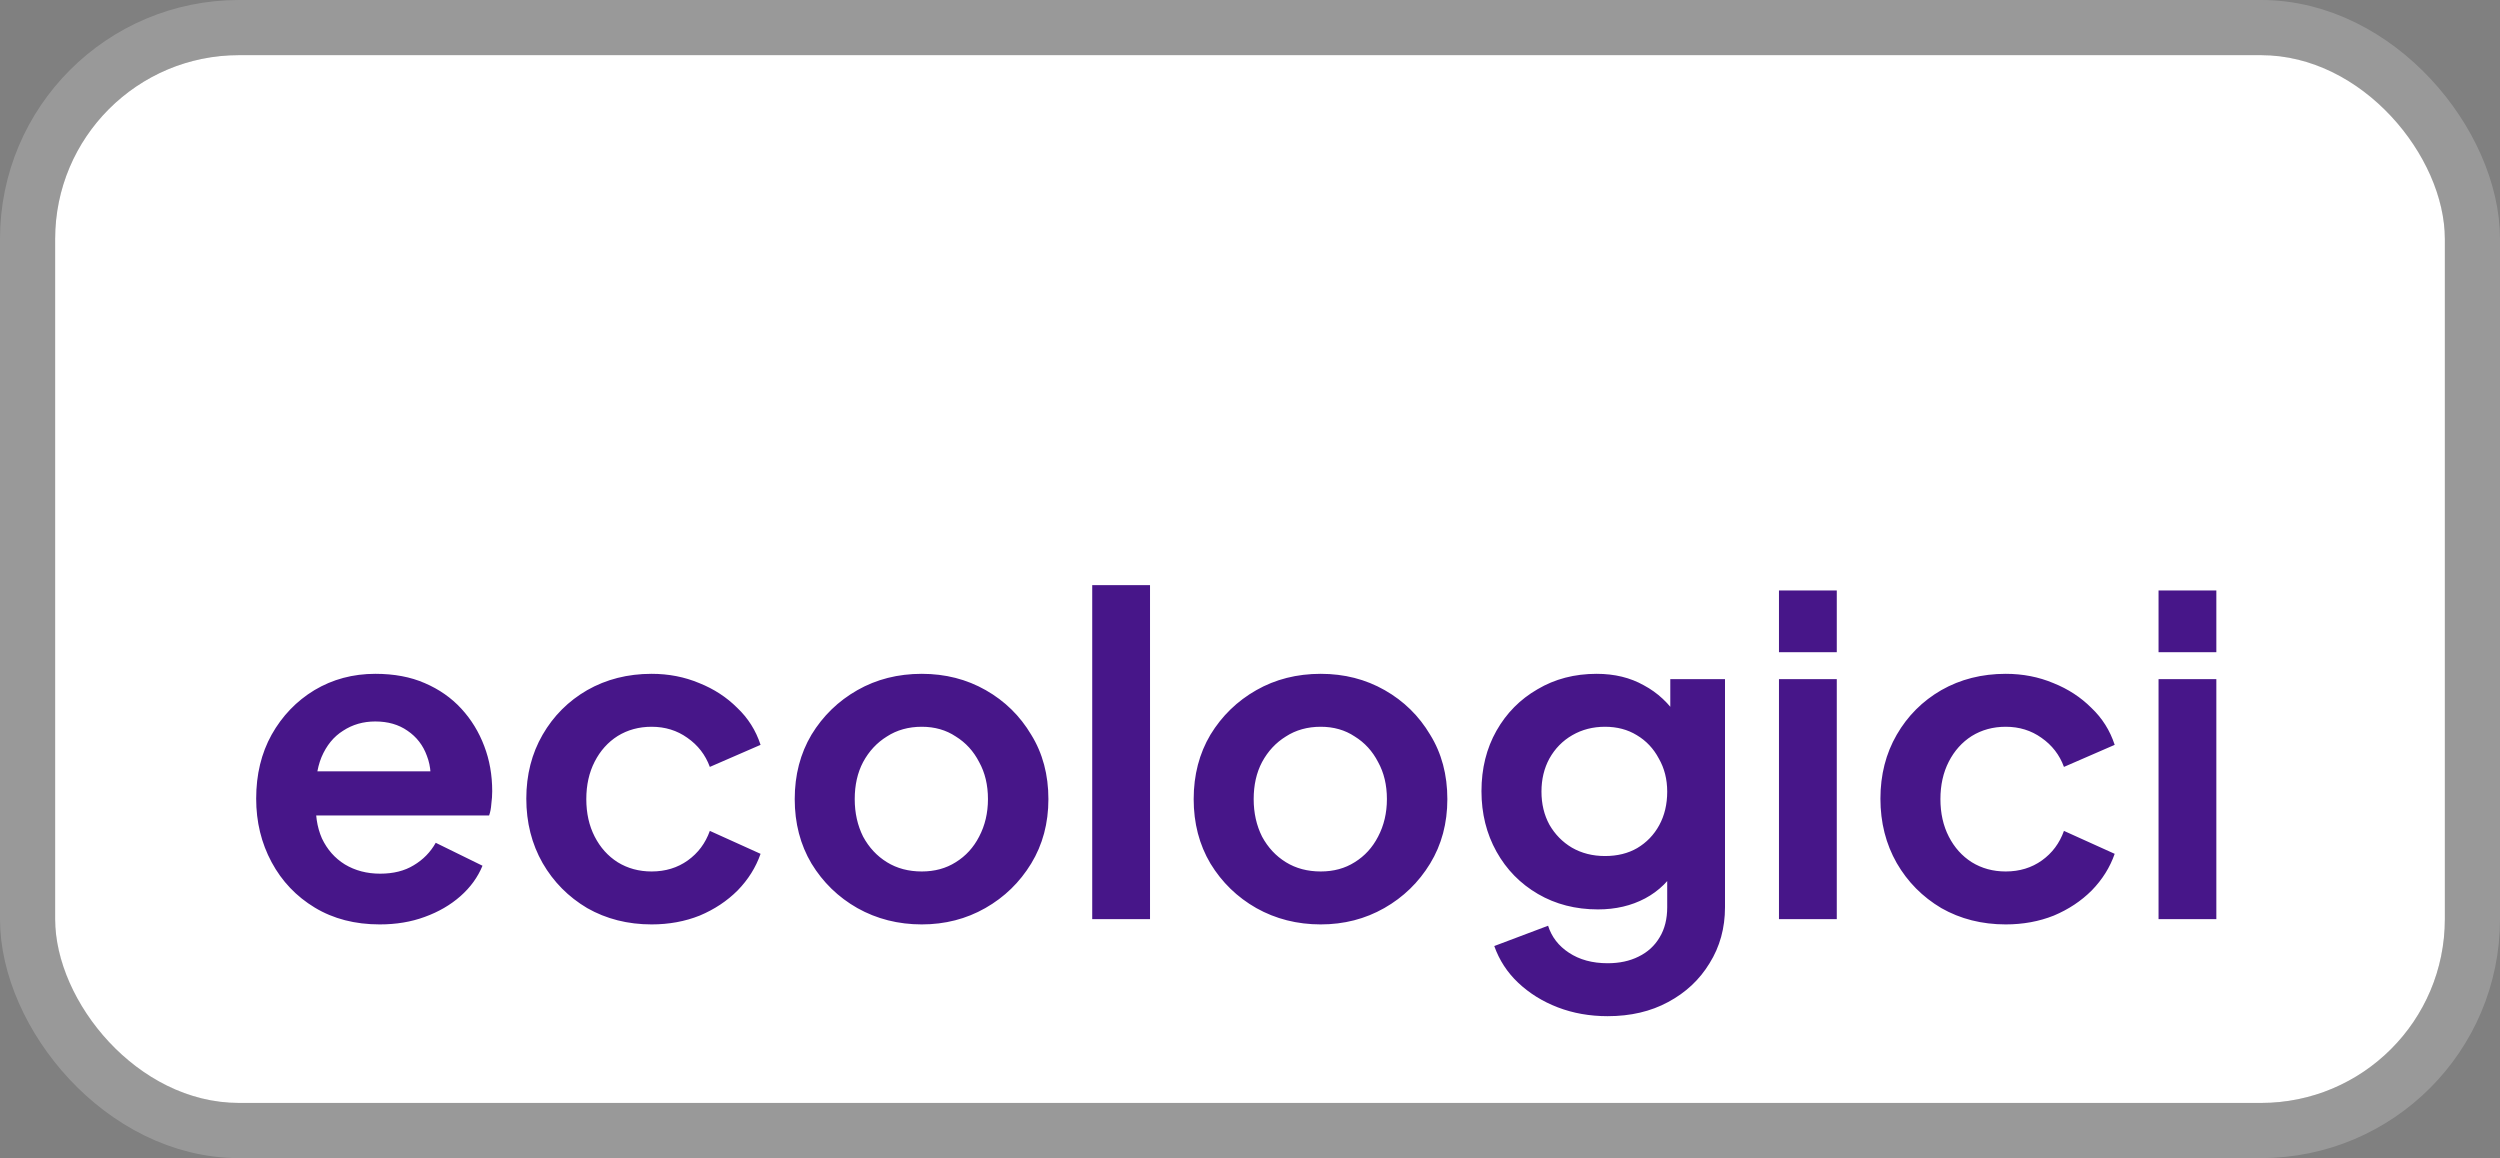 <svg width="136" height="63" viewBox="0 0 136 63" fill="none" xmlns="http://www.w3.org/2000/svg">
<rect x="0" y="0" width="136" height="63" fill="#808080" stroke="none"/>
<rect x="3" y="3" width="130" height="57" rx="10" fill="white"/>
<rect x="1.5" y="1.5" width="133" height="60" rx="11.5" stroke="white" stroke-opacity="0.2" stroke-width="3"/>
<path d="M20.656 50.288C19.312 50.288 18.136 49.984 17.128 49.376C16.12 48.768 15.336 47.944 14.776 46.904C14.216 45.864 13.936 44.712 13.936 43.448C13.936 42.136 14.216 40.976 14.776 39.968C15.352 38.944 16.128 38.136 17.104 37.544C18.096 36.952 19.2 36.656 20.416 36.656C21.44 36.656 22.336 36.824 23.104 37.16C23.888 37.496 24.552 37.96 25.096 38.552C25.64 39.144 26.056 39.824 26.344 40.592C26.632 41.344 26.776 42.16 26.776 43.04C26.776 43.264 26.76 43.496 26.728 43.736C26.712 43.976 26.672 44.184 26.608 44.36H16.528V41.96H24.832L23.344 43.088C23.488 42.352 23.448 41.696 23.224 41.12C23.016 40.544 22.664 40.088 22.168 39.752C21.688 39.416 21.104 39.248 20.416 39.248C19.76 39.248 19.176 39.416 18.664 39.752C18.152 40.072 17.76 40.552 17.488 41.192C17.232 41.816 17.136 42.576 17.2 43.472C17.136 44.272 17.24 44.984 17.512 45.608C17.8 46.216 18.216 46.688 18.76 47.024C19.32 47.36 19.96 47.528 20.68 47.528C21.4 47.528 22.008 47.376 22.504 47.072C23.016 46.768 23.416 46.36 23.704 45.848L26.248 47.096C25.992 47.72 25.592 48.272 25.048 48.752C24.504 49.232 23.856 49.608 23.104 49.88C22.368 50.152 21.552 50.288 20.656 50.288ZM35.447 50.288C34.151 50.288 32.983 49.992 31.943 49.4C30.919 48.792 30.111 47.976 29.519 46.952C28.927 45.912 28.631 44.744 28.631 43.448C28.631 42.152 28.927 40.992 29.519 39.968C30.111 38.944 30.919 38.136 31.943 37.544C32.983 36.952 34.151 36.656 35.447 36.656C36.375 36.656 37.239 36.824 38.039 37.16C38.839 37.48 39.527 37.928 40.103 38.504C40.695 39.064 41.119 39.736 41.375 40.52L38.615 41.72C38.375 41.064 37.967 40.536 37.391 40.136C36.831 39.736 36.183 39.536 35.447 39.536C34.759 39.536 34.143 39.704 33.599 40.04C33.071 40.376 32.655 40.84 32.351 41.432C32.047 42.024 31.895 42.704 31.895 43.472C31.895 44.24 32.047 44.92 32.351 45.512C32.655 46.104 33.071 46.568 33.599 46.904C34.143 47.24 34.759 47.408 35.447 47.408C36.199 47.408 36.855 47.208 37.415 46.808C37.975 46.408 38.375 45.872 38.615 45.2L41.375 46.448C41.119 47.184 40.703 47.848 40.127 48.44C39.551 49.016 38.863 49.472 38.063 49.808C37.263 50.128 36.391 50.288 35.447 50.288ZM50.145 50.288C48.865 50.288 47.697 49.992 46.641 49.4C45.601 48.808 44.769 48 44.145 46.976C43.537 45.952 43.233 44.784 43.233 43.472C43.233 42.16 43.537 40.992 44.145 39.968C44.769 38.944 45.601 38.136 46.641 37.544C47.681 36.952 48.849 36.656 50.145 36.656C51.425 36.656 52.585 36.952 53.625 37.544C54.665 38.136 55.489 38.944 56.097 39.968C56.721 40.976 57.033 42.144 57.033 43.472C57.033 44.784 56.721 45.952 56.097 46.976C55.473 48 54.641 48.808 53.601 49.4C52.561 49.992 51.409 50.288 50.145 50.288ZM50.145 47.408C50.849 47.408 51.465 47.24 51.993 46.904C52.537 46.568 52.961 46.104 53.265 45.512C53.585 44.904 53.745 44.224 53.745 43.472C53.745 42.704 53.585 42.032 53.265 41.456C52.961 40.864 52.537 40.4 51.993 40.064C51.465 39.712 50.849 39.536 50.145 39.536C49.425 39.536 48.793 39.712 48.249 40.064C47.705 40.4 47.273 40.864 46.953 41.456C46.649 42.032 46.497 42.704 46.497 43.472C46.497 44.224 46.649 44.904 46.953 45.512C47.273 46.104 47.705 46.568 48.249 46.904C48.793 47.24 49.425 47.408 50.145 47.408ZM59.417 50V31.832H62.561V50H59.417ZM71.848 50.288C70.568 50.288 69.4 49.992 68.344 49.4C67.304 48.808 66.472 48 65.848 46.976C65.24 45.952 64.936 44.784 64.936 43.472C64.936 42.16 65.24 40.992 65.848 39.968C66.472 38.944 67.304 38.136 68.344 37.544C69.384 36.952 70.552 36.656 71.848 36.656C73.128 36.656 74.288 36.952 75.328 37.544C76.368 38.136 77.192 38.944 77.8 39.968C78.424 40.976 78.736 42.144 78.736 43.472C78.736 44.784 78.424 45.952 77.8 46.976C77.176 48 76.344 48.808 75.304 49.4C74.264 49.992 73.112 50.288 71.848 50.288ZM71.848 47.408C72.552 47.408 73.168 47.24 73.696 46.904C74.24 46.568 74.664 46.104 74.968 45.512C75.288 44.904 75.448 44.224 75.448 43.472C75.448 42.704 75.288 42.032 74.968 41.456C74.664 40.864 74.24 40.4 73.696 40.064C73.168 39.712 72.552 39.536 71.848 39.536C71.128 39.536 70.496 39.712 69.952 40.064C69.408 40.4 68.976 40.864 68.656 41.456C68.352 42.032 68.2 42.704 68.2 43.472C68.2 44.224 68.352 44.904 68.656 45.512C68.976 46.104 69.408 46.568 69.952 46.904C70.496 47.24 71.128 47.408 71.848 47.408ZM87.456 55.28C86.48 55.28 85.576 55.12 84.744 54.8C83.912 54.48 83.192 54.032 82.584 53.456C81.992 52.896 81.56 52.232 81.288 51.464L84.216 50.36C84.408 50.968 84.784 51.456 85.344 51.824C85.92 52.208 86.624 52.4 87.456 52.4C88.096 52.4 88.656 52.28 89.136 52.04C89.632 51.8 90.016 51.448 90.288 50.984C90.56 50.536 90.696 49.992 90.696 49.352V46.376L91.296 47.096C90.848 47.88 90.248 48.472 89.496 48.872C88.744 49.272 87.888 49.472 86.928 49.472C85.712 49.472 84.624 49.192 83.664 48.632C82.704 48.072 81.952 47.304 81.408 46.328C80.864 45.352 80.592 44.256 80.592 43.04C80.592 41.808 80.864 40.712 81.408 39.752C81.952 38.792 82.696 38.04 83.64 37.496C84.584 36.936 85.656 36.656 86.856 36.656C87.832 36.656 88.688 36.864 89.424 37.28C90.176 37.68 90.8 38.264 91.296 39.032L90.864 39.824V36.944H93.84V49.352C93.84 50.488 93.56 51.504 93 52.4C92.456 53.296 91.704 54 90.744 54.512C89.8 55.024 88.704 55.28 87.456 55.28ZM87.312 46.568C87.984 46.568 88.568 46.424 89.064 46.136C89.576 45.832 89.976 45.416 90.264 44.888C90.552 44.36 90.696 43.752 90.696 43.064C90.696 42.392 90.544 41.792 90.24 41.264C89.952 40.72 89.552 40.296 89.04 39.992C88.544 39.688 87.968 39.536 87.312 39.536C86.656 39.536 86.064 39.688 85.536 39.992C85.008 40.296 84.592 40.72 84.288 41.264C84 41.792 83.856 42.392 83.856 43.064C83.856 43.736 84 44.336 84.288 44.864C84.592 45.392 85 45.808 85.512 46.112C86.04 46.416 86.64 46.568 87.312 46.568ZM96.776 50V36.944H99.921V50H96.776ZM96.776 35.48V32.12H99.921V35.48H96.776ZM109.111 50.288C107.815 50.288 106.647 49.992 105.607 49.4C104.583 48.792 103.775 47.976 103.183 46.952C102.591 45.912 102.295 44.744 102.295 43.448C102.295 42.152 102.591 40.992 103.183 39.968C103.775 38.944 104.583 38.136 105.607 37.544C106.647 36.952 107.815 36.656 109.111 36.656C110.039 36.656 110.903 36.824 111.703 37.16C112.503 37.48 113.191 37.928 113.767 38.504C114.359 39.064 114.783 39.736 115.039 40.52L112.279 41.72C112.039 41.064 111.631 40.536 111.055 40.136C110.495 39.736 109.847 39.536 109.111 39.536C108.423 39.536 107.807 39.704 107.263 40.04C106.735 40.376 106.319 40.84 106.015 41.432C105.711 42.024 105.559 42.704 105.559 43.472C105.559 44.24 105.711 44.92 106.015 45.512C106.319 46.104 106.735 46.568 107.263 46.904C107.807 47.24 108.423 47.408 109.111 47.408C109.863 47.408 110.519 47.208 111.079 46.808C111.639 46.408 112.039 45.872 112.279 45.2L115.039 46.448C114.783 47.184 114.367 47.848 113.791 48.44C113.215 49.016 112.527 49.472 111.727 49.808C110.927 50.128 110.055 50.288 109.111 50.288ZM117.425 50V36.944H120.569V50H117.425ZM117.425 35.48V32.12H120.569V35.48H117.425Z" fill="#471689"/>
</svg>
